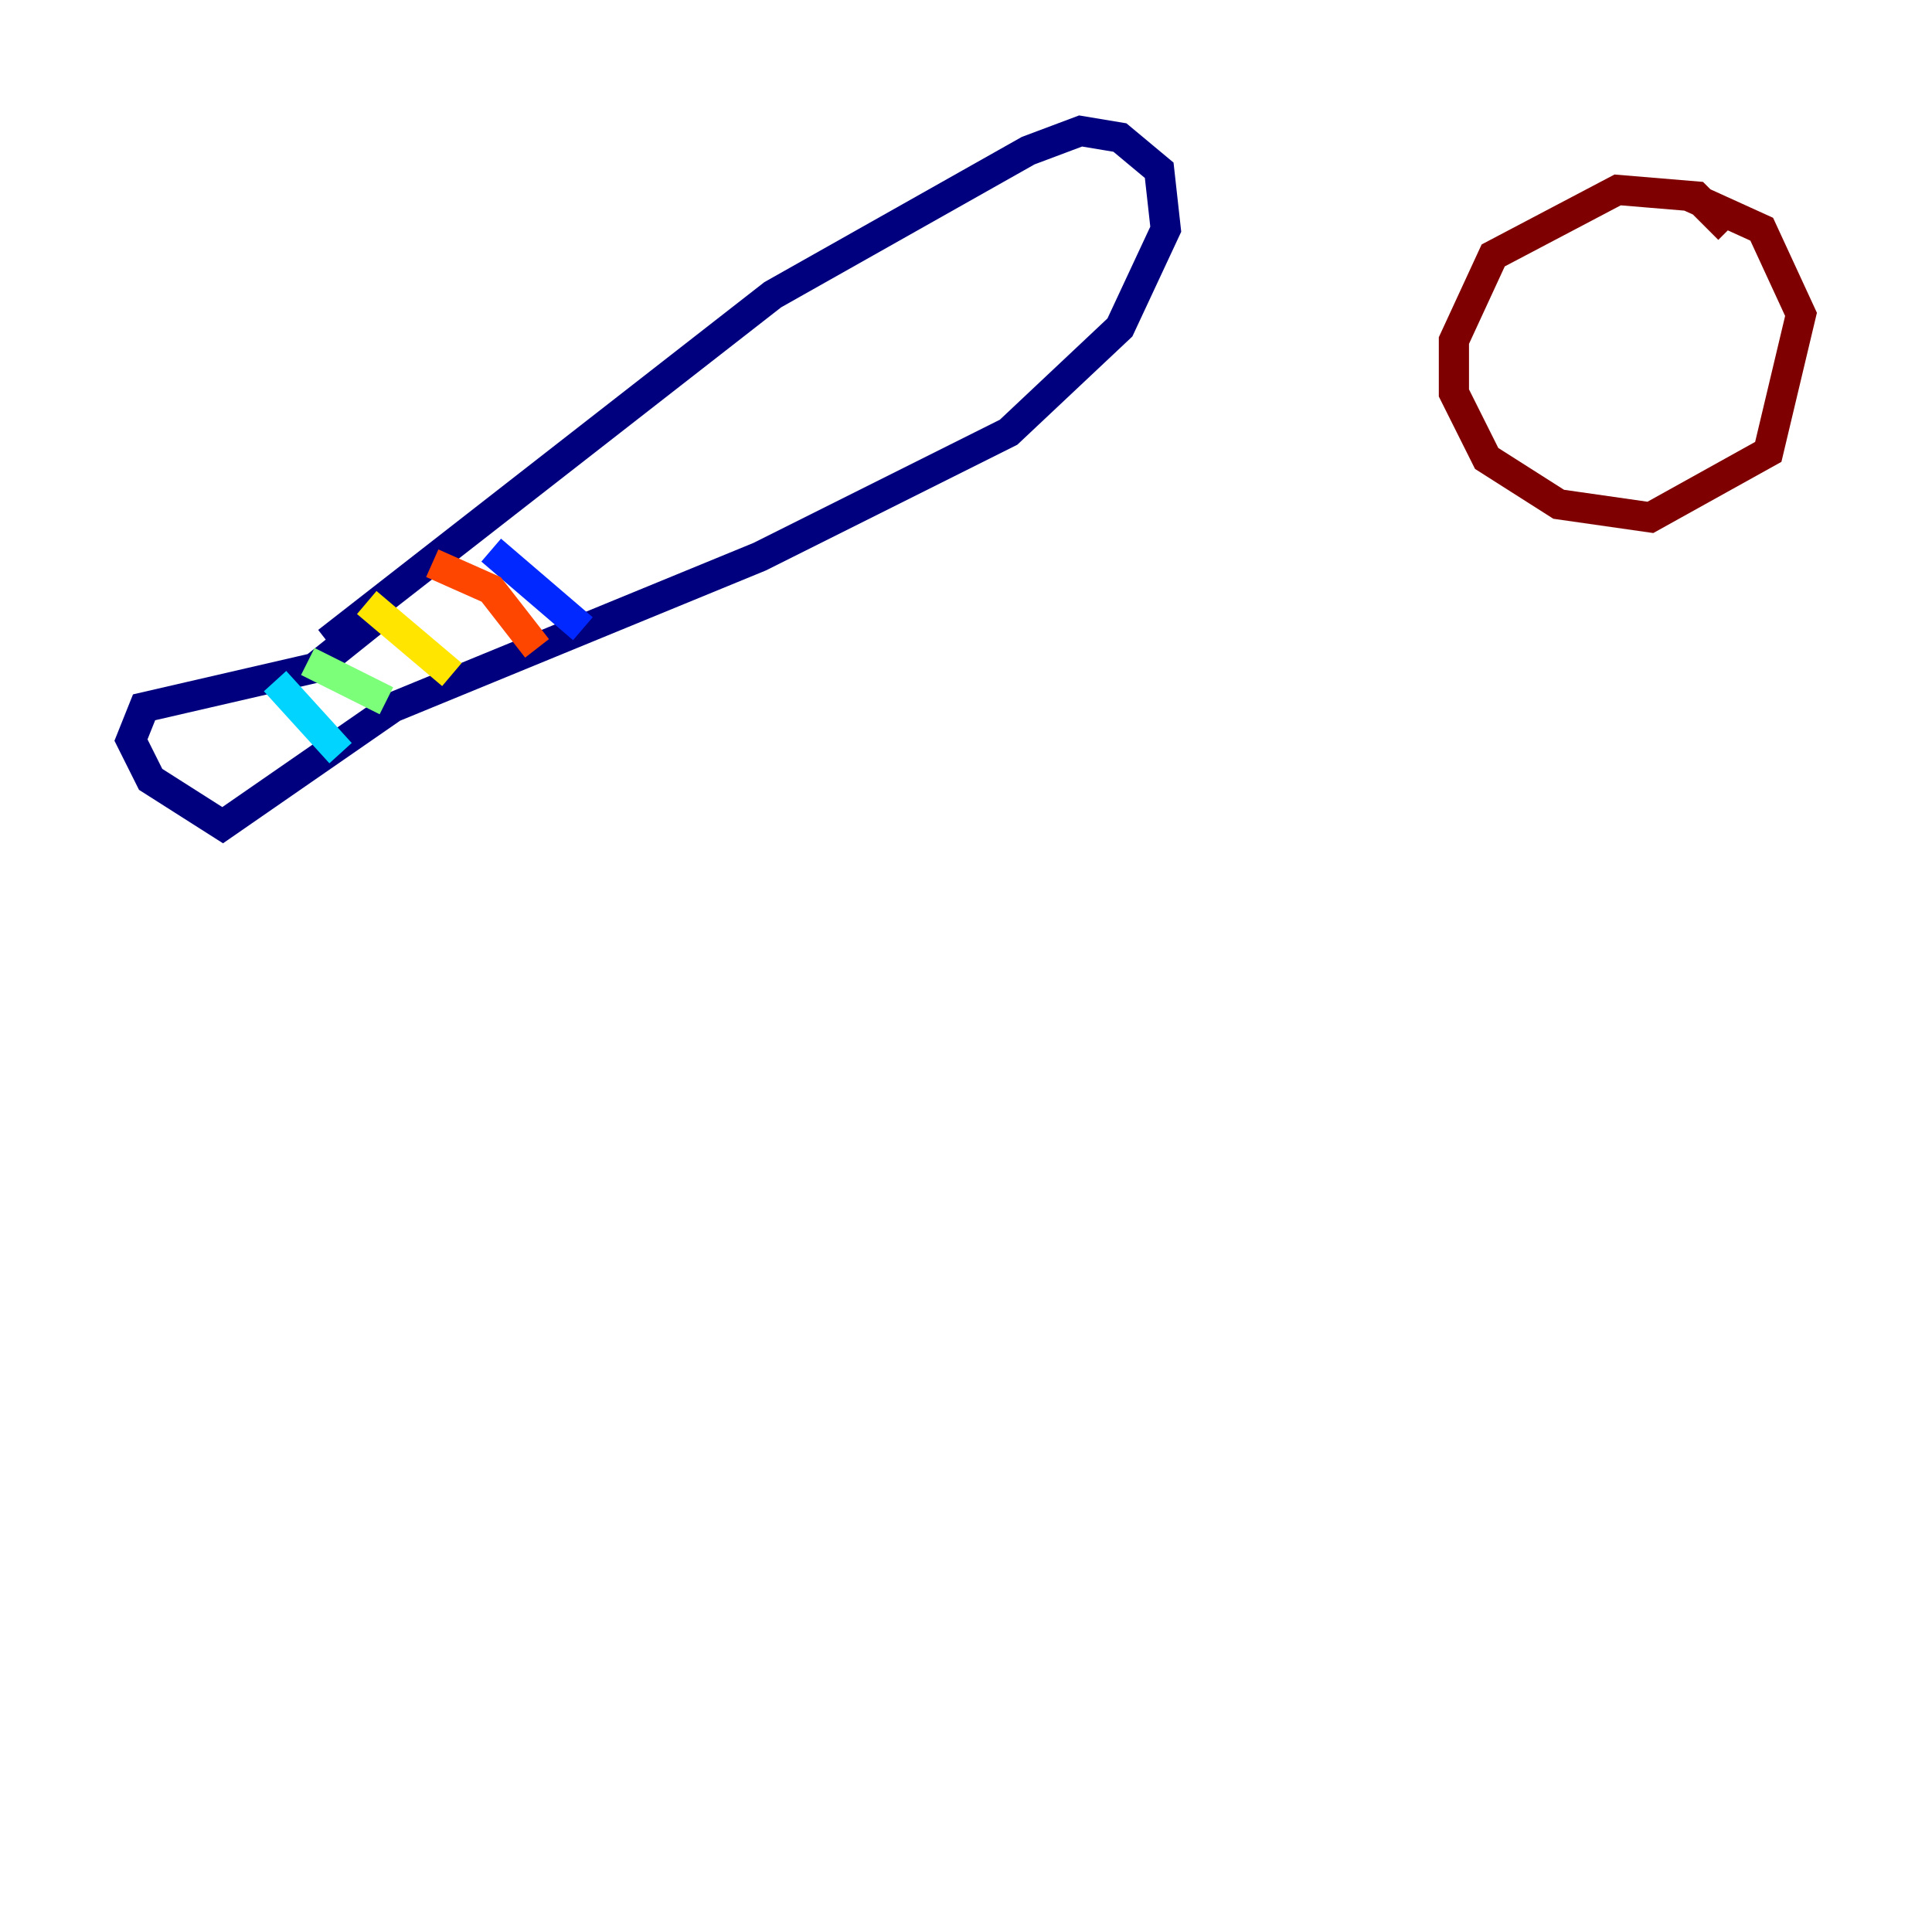 <?xml version="1.0" encoding="utf-8" ?>
<svg baseProfile="tiny" height="128" version="1.2" viewBox="0,0,128,128" width="128" xmlns="http://www.w3.org/2000/svg" xmlns:ev="http://www.w3.org/2001/xml-events" xmlns:xlink="http://www.w3.org/1999/xlink"><defs /><polyline fill="none" points="25.166,40.786 20.827,44.258 9.546,46.861 8.678,49.031 9.98,51.634 14.752,54.671 26.034,46.861 50.332,36.881 66.82,28.637 74.197,21.695 77.234,15.186 76.8,11.281 74.197,9.112 71.593,8.678 68.122,9.98 51.2,19.525 21.695,42.522" stroke="#00007f" stroke-width="2" /><polyline fill="none" points="32.542,36.447 38.617,41.654" stroke="#0028ff" stroke-width="2" /><polyline fill="none" points="18.224,45.125 22.563,49.898" stroke="#00d4ff" stroke-width="2" /><polyline fill="none" points="20.393,43.824 25.6,46.427" stroke="#7cff79" stroke-width="2" /><polyline fill="none" points="24.298,39.919 29.939,44.691" stroke="#ffe500" stroke-width="2" /><polyline fill="none" points="28.637,37.315 32.542,39.051 35.58,42.956" stroke="#ff4600" stroke-width="2" /><polyline fill="none" points="114.549,15.186 112.38,13.017 107.173,12.583 98.929,16.922 96.325,22.563 96.325,26.034 98.495,30.373 103.268,33.41 109.342,34.278 117.153,29.939 119.322,20.827 116.719,15.186 111.946,13.017" stroke="#7f0000" stroke-width="2" /></svg>